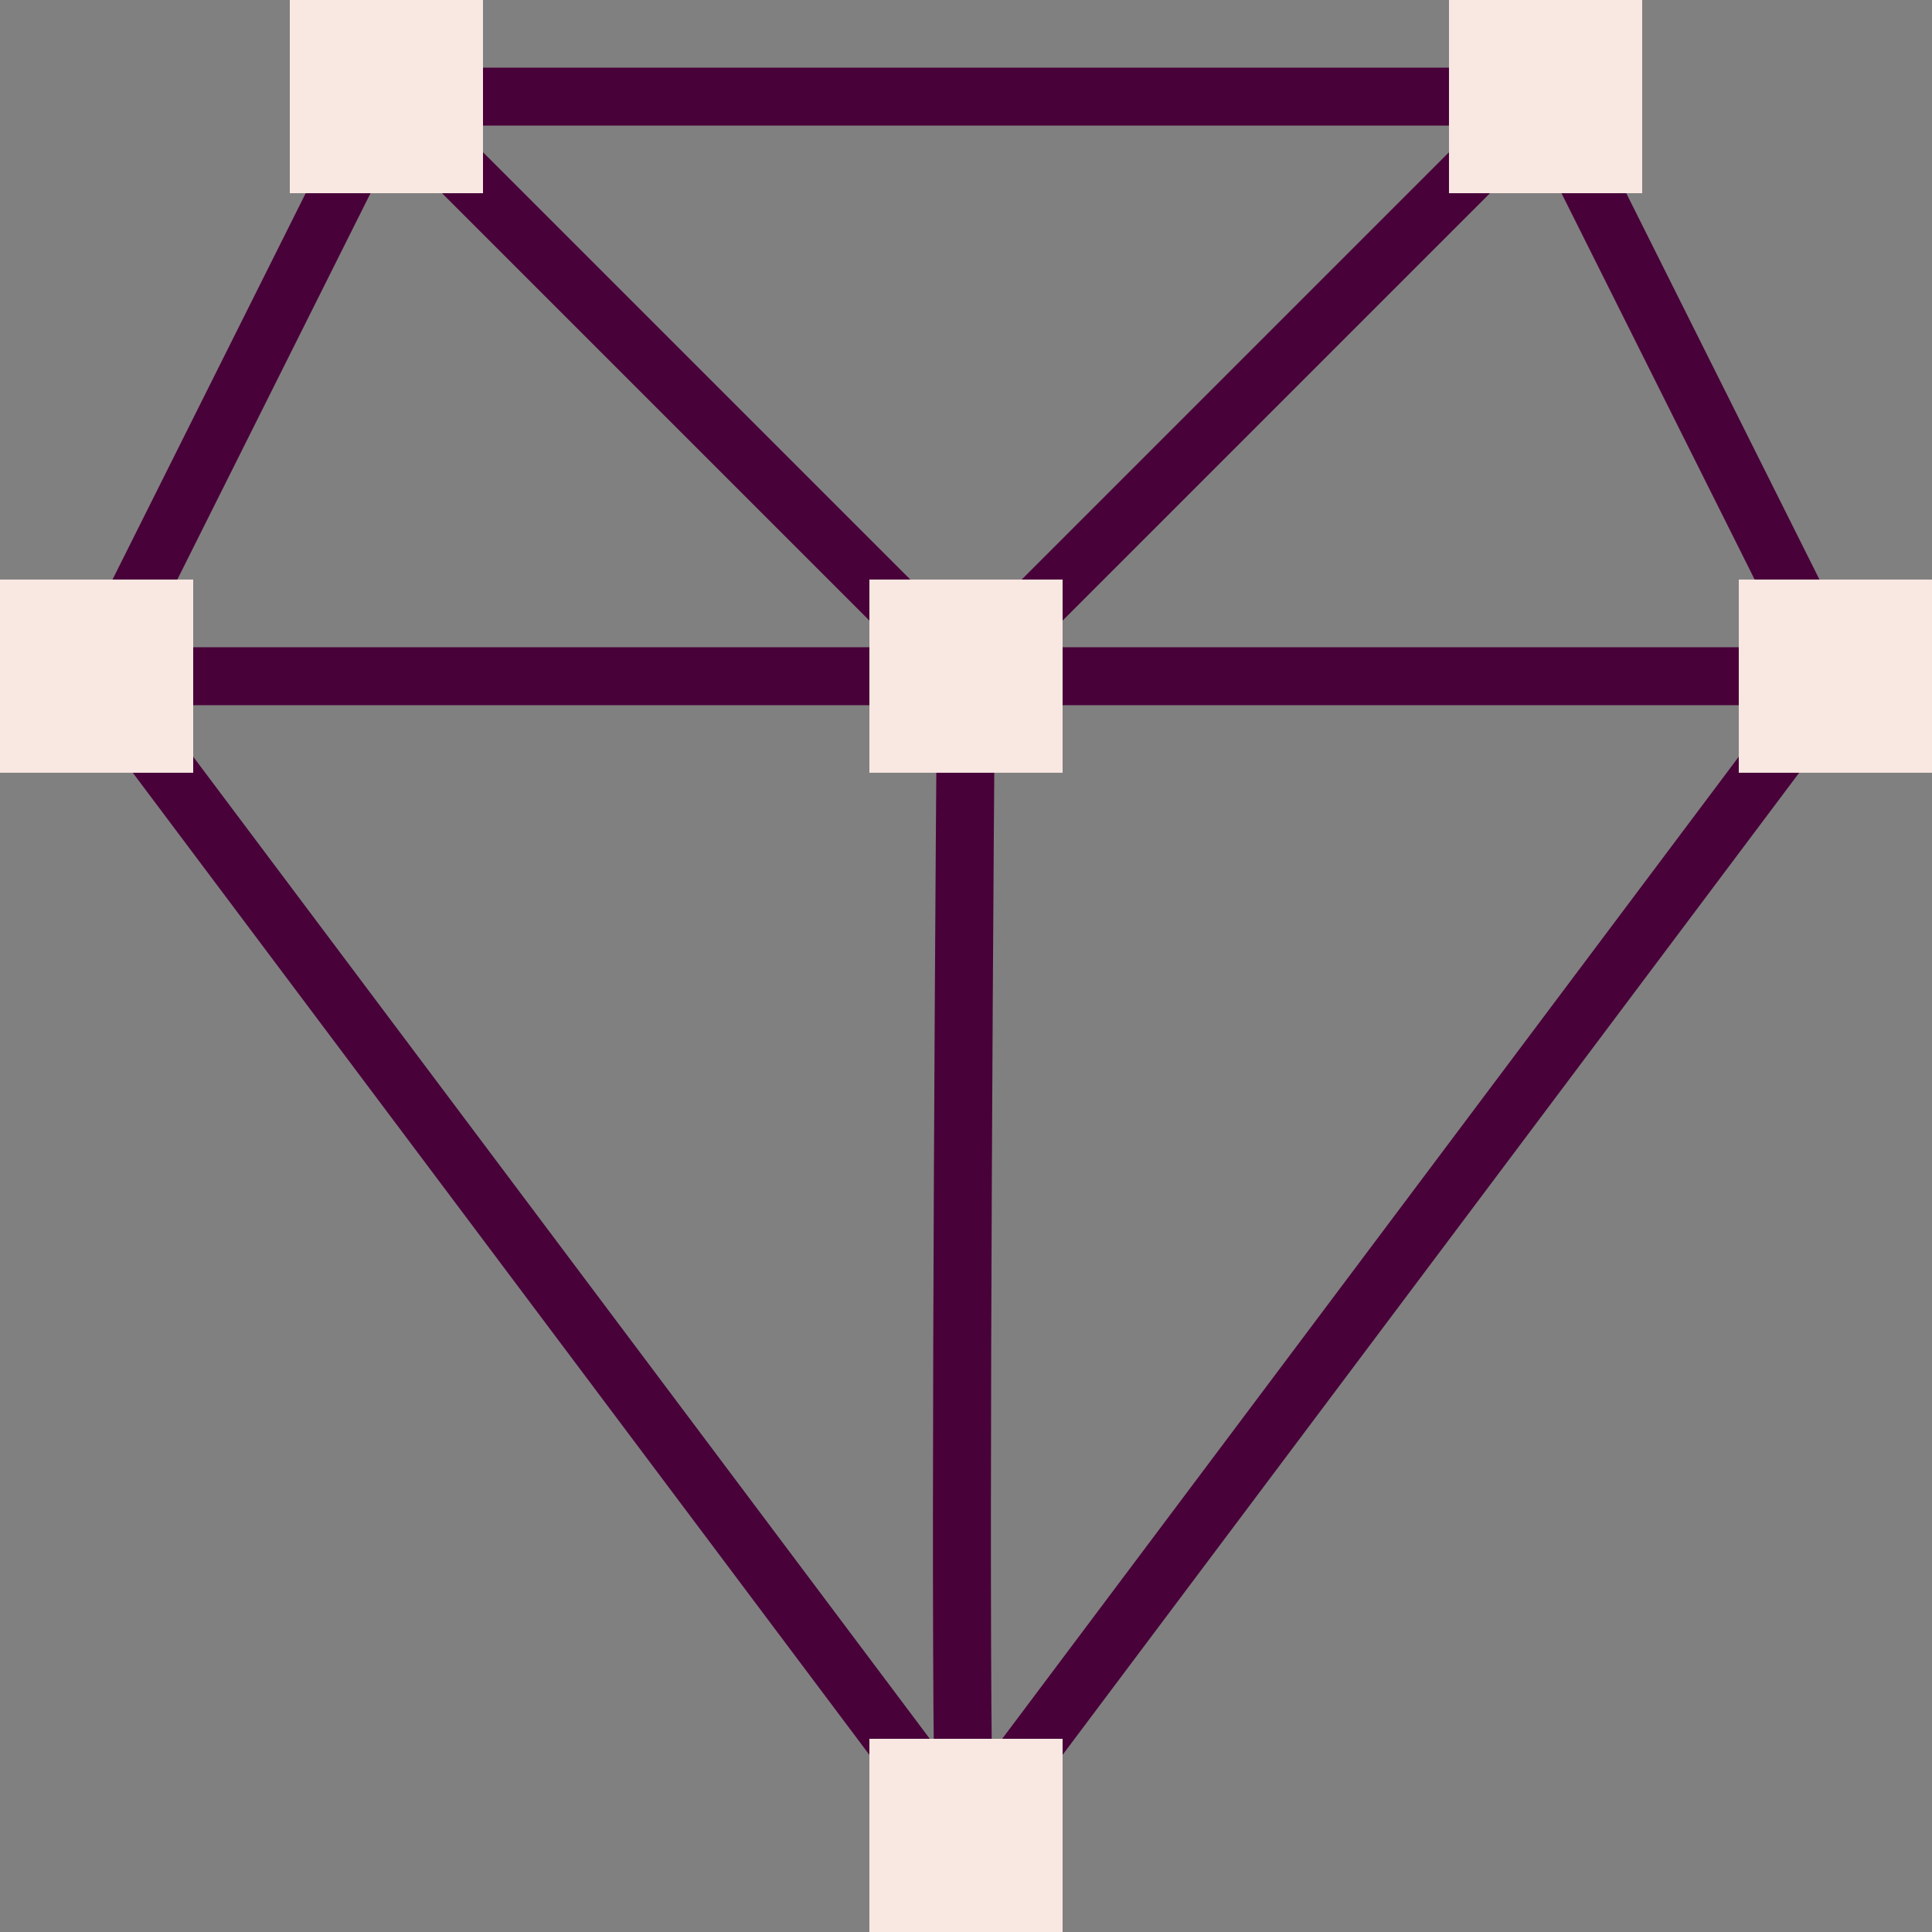 <svg xmlns="http://www.w3.org/2000/svg" viewBox="0 0 100 100" width="100" height="100" preserveAspectRatio="xMidYMid meet" style="width: 100%; height: 100%; transform: translate3d(0px, 0px, 0px); content-visibility: visible;"><rect x="0" y="0" width="100" height="100" fill="#808080" stroke="none"/><defs><clipPath id="__lottie_element_40"><rect width="100" height="100" x="0" y="0"></rect></clipPath></defs><g clip-path="url(#__lottie_element_40)"><g transform="matrix(1,0,0,1,0,0)" opacity="1" style="display: block;"><g opacity="1" transform="matrix(1,0,0,1,0,0)"><g opacity="1" transform="matrix(1,0,0,1,49.809,65.125)"><path stroke-linecap="butt" stroke-linejoin="miter" fill-opacity="0" stroke-miterlimit="10" stroke="rgb(73,1,57)" stroke-opacity="1" stroke-width="3" d=" M0.106,29.091 C-0.15,23.49 0.04,-10.741 0.185,-29.327"></path></g><g opacity="1" transform="matrix(1,0,0,1,0,0)"><path stroke-linecap="butt" stroke-linejoin="miter" fill-opacity="0" stroke-miterlimit="10" stroke="rgb(73,1,57)" stroke-opacity="1" stroke-width="3" d=" M20.797,5 C27.376,5 72.623,5 79.202,5"></path></g><g opacity="1" transform="matrix(1,0,0,1,87.499,20)"><path stroke-linecap="butt" stroke-linejoin="miter" fill-opacity="0" stroke-miterlimit="10" stroke="rgb(73,1,57)" stroke-opacity="1" stroke-width="3" d=" M-7.301,-14.601 C-5.656,-11.312 5.656,11.312 7.301,14.601"></path></g><g opacity="1" transform="matrix(1,0,0,1,72.499,64.999)"><path stroke-linecap="butt" stroke-linejoin="miter" fill-opacity="0" stroke-miterlimit="10" stroke="rgb(73,1,57)" stroke-opacity="1" stroke-width="3" d=" M21.902,-29.203 C16.968,-22.624 -16.968,22.623 -21.902,29.202"></path></g><g opacity="1" transform="matrix(1,0,0,1,0,0)"><path stroke-linecap="butt" stroke-linejoin="miter" fill-opacity="0" stroke-miterlimit="10" stroke="rgb(73,1,57)" stroke-opacity="1" stroke-width="3" d=" M6.196,35 C16.064,35 83.935,35 93.803,35"></path></g><g opacity="1" transform="matrix(1,0,0,1,65,20)"><path stroke-linecap="butt" stroke-linejoin="miter" fill-opacity="0" stroke-miterlimit="10" stroke="rgb(73,1,57)" stroke-opacity="1" stroke-width="3" d=" M-14.601,14.601 C-11.312,11.312 11.312,-11.312 14.601,-14.601"></path></g><g opacity="1" transform="matrix(1,0,0,1,35,20)"><path stroke-linecap="butt" stroke-linejoin="miter" fill-opacity="0" stroke-miterlimit="10" stroke="rgb(73,1,57)" stroke-opacity="1" stroke-width="3" d=" M14.601,14.601 C11.312,11.312 -11.312,-11.312 -14.601,-14.601"></path></g><g opacity="1" transform="matrix(1,0,0,1,12.5,20)"><path stroke-linecap="butt" stroke-linejoin="miter" fill-opacity="0" stroke-miterlimit="10" stroke="rgb(73,1,57)" stroke-opacity="1" stroke-width="3" d=" M-7.301,14.601 C-5.656,11.312 5.656,-11.312 7.301,-14.601"></path></g><g opacity="1" transform="matrix(1,0,0,1,27.5,65)"><path stroke-linecap="butt" stroke-linejoin="miter" fill-opacity="0" stroke-miterlimit="10" stroke="rgb(73,1,57)" stroke-opacity="1" stroke-width="3" d=" M21.902,29.202 C16.968,22.623 -16.968,-22.623 -21.902,-29.202"></path></g></g><g opacity="1" transform="matrix(1,0,0,1,0,0)"><g opacity="1" transform="matrix(1,0,0,1,20,5)"><path fill="rgb(249,231,225)" fill-opacity="1" d=" M-5,5 C-5,5 5,5 5,5 C5,5 5,-5 5,-5 C5,-5 -5,-5 -5,-5 C-5,-5 -5,5 -5,5z"></path></g><g opacity="1" transform="matrix(1,0,0,1,79.999,5)"><path fill="rgb(249,231,225)" fill-opacity="1" d=" M-5,5 C-5,5 5,5 5,5 C5,5 5,-5 5,-5 C5,-5 -5,-5 -5,-5 C-5,-5 -5,5 -5,5z"></path></g><g opacity="1" transform="matrix(1,0,0,1,50,34.997)"><path fill="rgb(249,231,225)" fill-opacity="1" d=" M-5,-5 C-5,-5 5,-5 5,-5 C5,-5 5,5 5,5 C5,5 -5,5 -5,5 C-5,5 -5,-5 -5,-5z"></path></g><g opacity="1" transform="matrix(1,0,0,1,94.999,34.997)"><path fill="rgb(249,231,225)" fill-opacity="1" d=" M-5,5 C-5,5 5,5 5,5 C5,5 5,-5 5,-5 C5,-5 -5,-5 -5,-5 C-5,-5 -5,5 -5,5z"></path></g><g opacity="1" transform="matrix(1,0,0,1,5,34.997)"><path fill="rgb(249,231,225)" fill-opacity="1" d=" M-5,5 C-5,5 5,5 5,5 C5,5 5,-5 5,-5 C5,-5 -5,-5 -5,-5 C-5,-5 -5,5 -5,5z"></path></g><g opacity="1" transform="matrix(1,0,0,1,50,94.999)"><path fill="rgb(249,231,225)" fill-opacity="1" d=" M-5,5 C-5,5 5,5 5,5 C5,5 5,-5 5,-5 C5,-5 -5,-5 -5,-5 C-5,-5 -5,5 -5,5z"></path></g></g></g></g></svg>